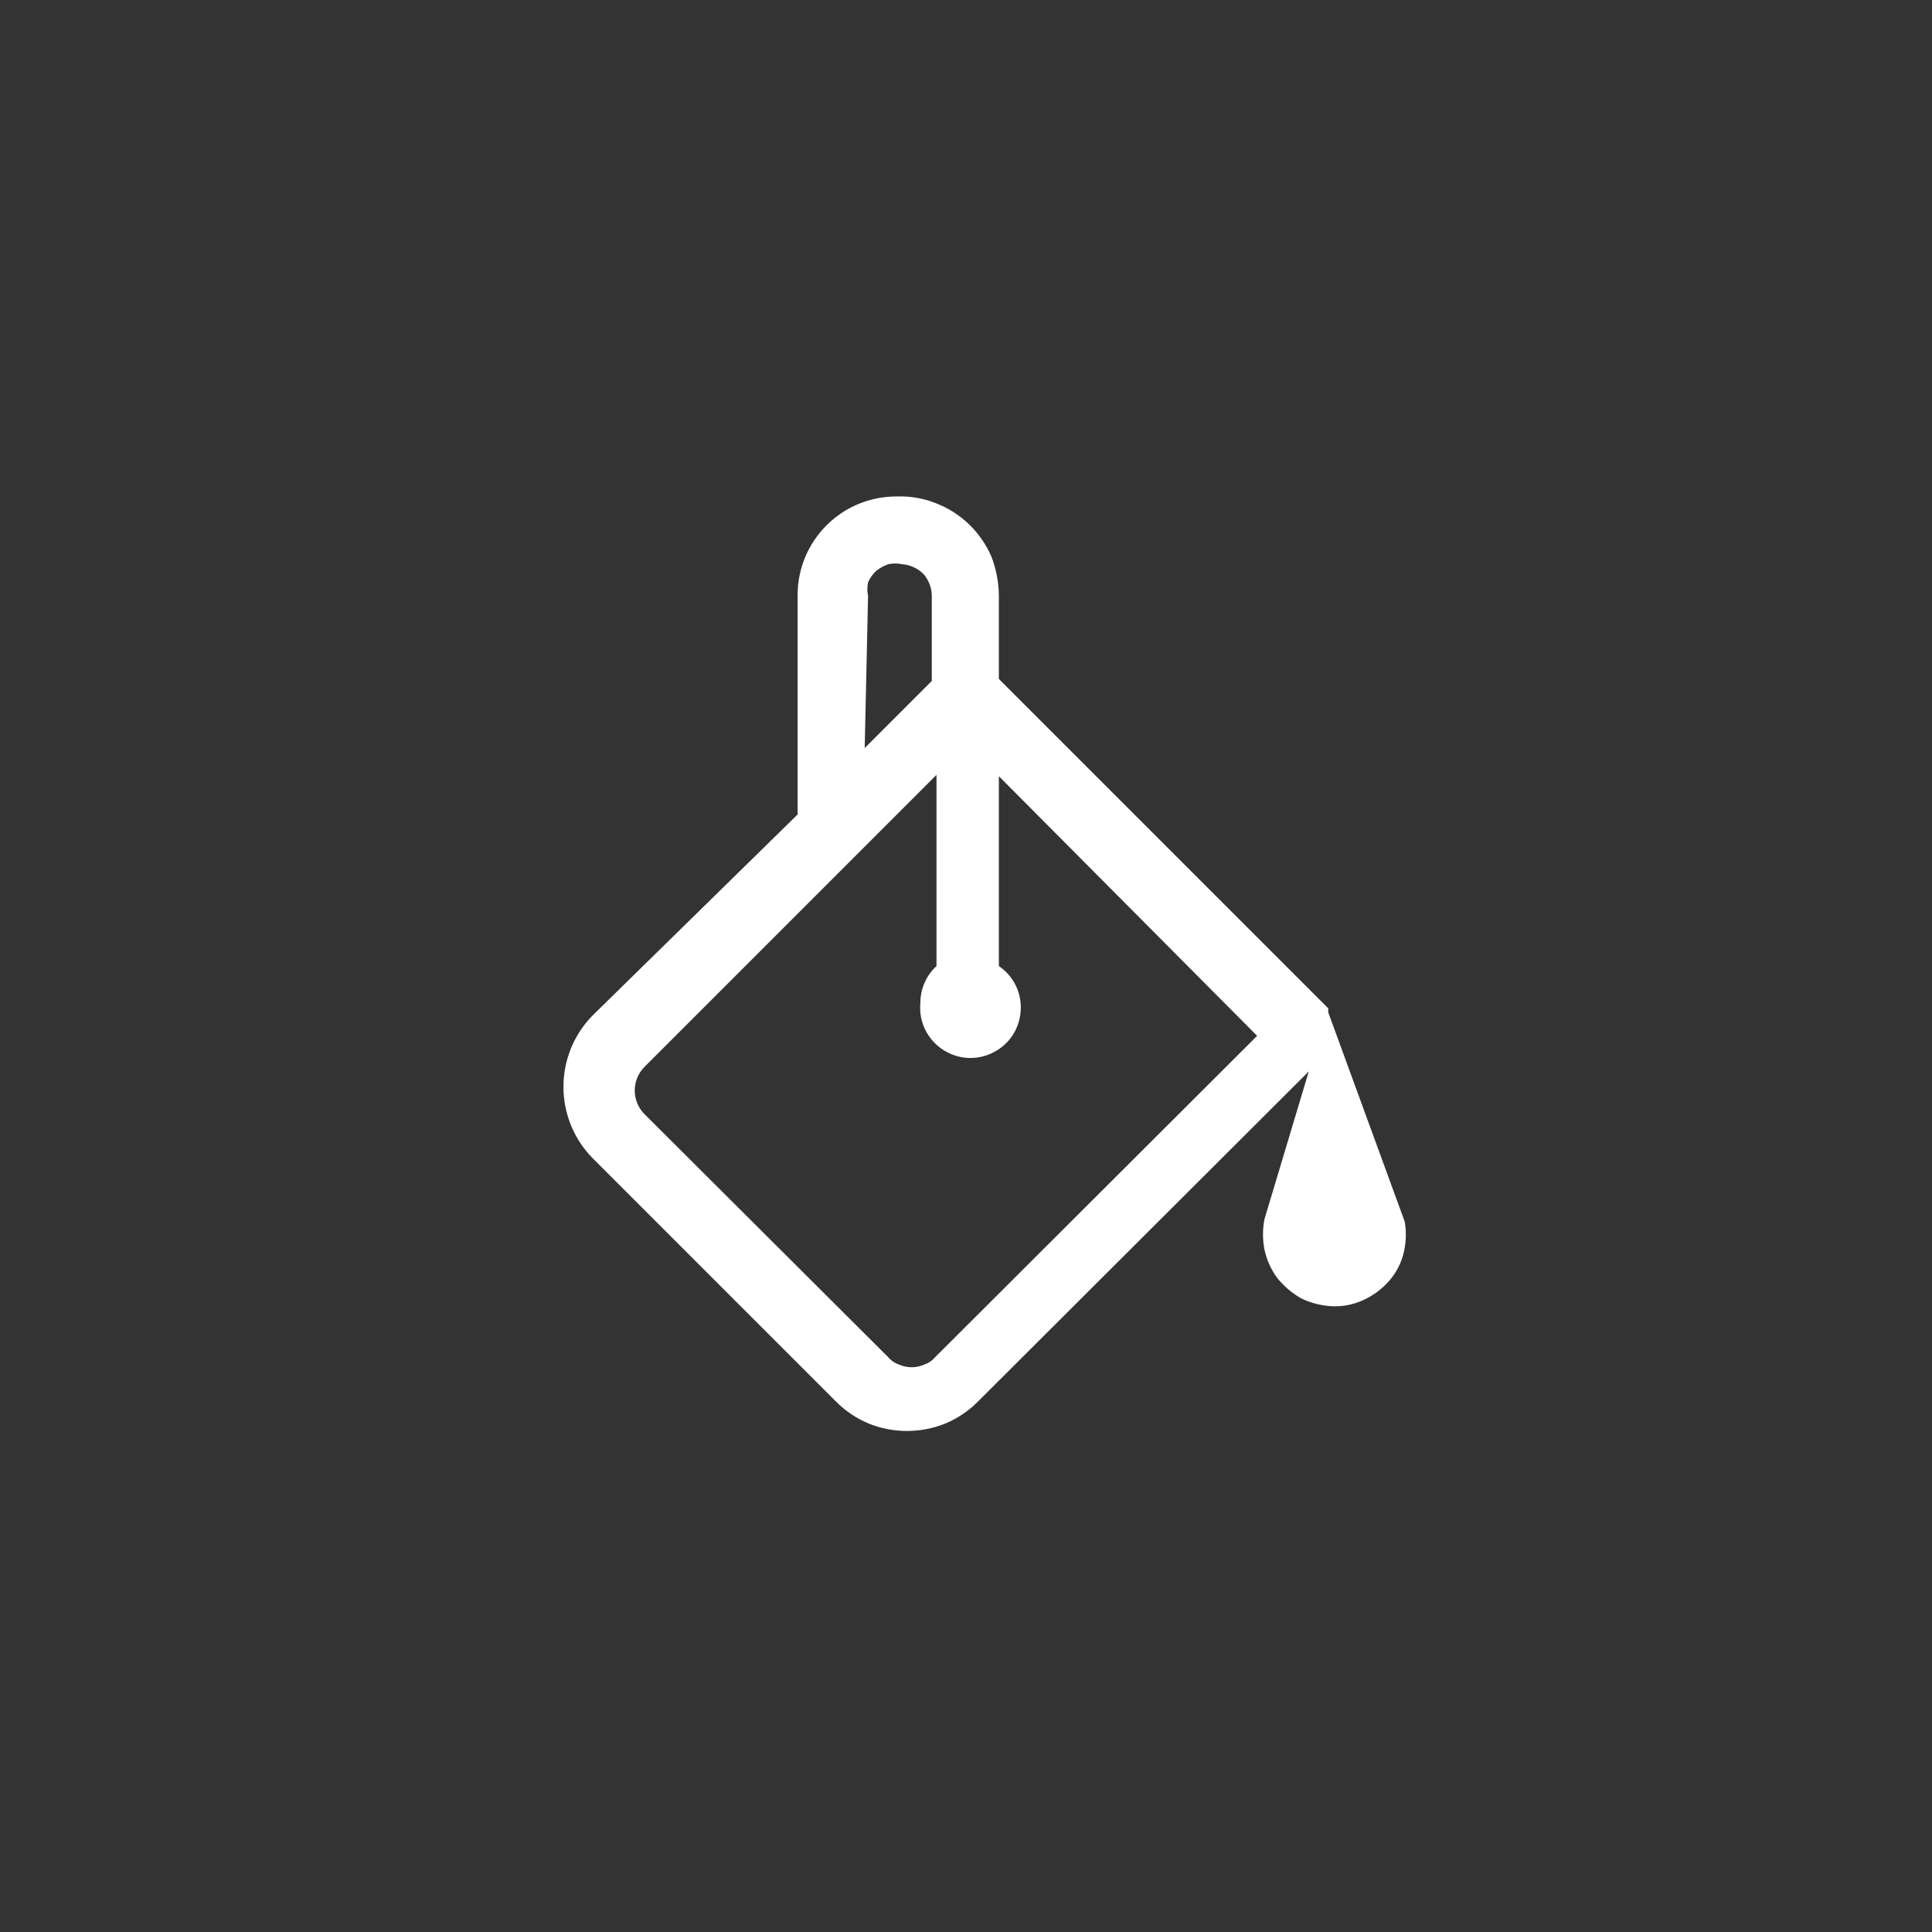 <svg width="144" height="144" xmlns="http://www.w3.org/2000/svg" fill="white"><rect width="100%" height="100%" fill="#333333" stroke="none"/><path d="M104.7 91.055L99 75.455V75.155L74.45 50.605V44.405C74.441 43.413 74.255 42.431 73.9 41.505C73.114 39.666 71.617 38.223 69.75 37.505C68.829 37.138 67.841 36.967 66.85 37.005C62.752 36.977 59.422 40.307 59.45 44.405V60.705L44.15 75.705C41.279 78.655 41.279 83.355 44.15 86.305L62.3 104.455C63 105.16 63.835 105.72 64.75 106.105C66.579 106.839 68.621 106.839 70.45 106.105C71.367 105.722 72.2 105.161 72.9 104.455L97.55 79.855L94.25 90.855C94.1 91.614 94.1 92.396 94.25 93.155C94.415 93.915 94.74 94.635 95.2 95.255C95.69 95.86 96.28 96.37 96.95 96.755C97.65 97.105 98.42 97.305 99.2 97.355C100.025 97.406 100.85 97.251 101.6 96.905C102.347 96.567 103.012 96.073 103.55 95.455C104.098 94.827 104.476 94.07 104.65 93.255C104.81 92.53 104.825 91.785 104.7 91.055ZM64.7 44.405C64.627 44.076 64.627 43.734 64.7 43.405C64.841 43.084 65.045 42.795 65.3 42.555C65.571 42.341 65.875 42.172 66.2 42.055C66.546 41.981 66.904 41.981 67.25 42.055C67.857 42.102 68.426 42.369 68.85 42.805C69.243 43.264 69.456 43.85 69.45 44.455V50.755L64.45 55.755L64.7 44.405ZM69.7 101.155C69.489 101.408 69.212 101.598 68.9 101.705C68.295 101.972 67.605 101.972 67 101.705C66.688 101.598 66.411 101.408 66.2 101.155L48.05 83.055C47.064 82.077 47.064 80.483 48.05 79.505L69.8 57.755V72.005C69.03 72.711 68.594 73.71 68.6 74.755C68.334 77.629 71.279 79.714 73.901 78.508C76.524 77.301 76.857 73.708 74.501 72.04C74.484 72.028 74.467 72.017 74.45 72.005V57.855L93.7 77.205L69.7 101.155Z"></path></svg>